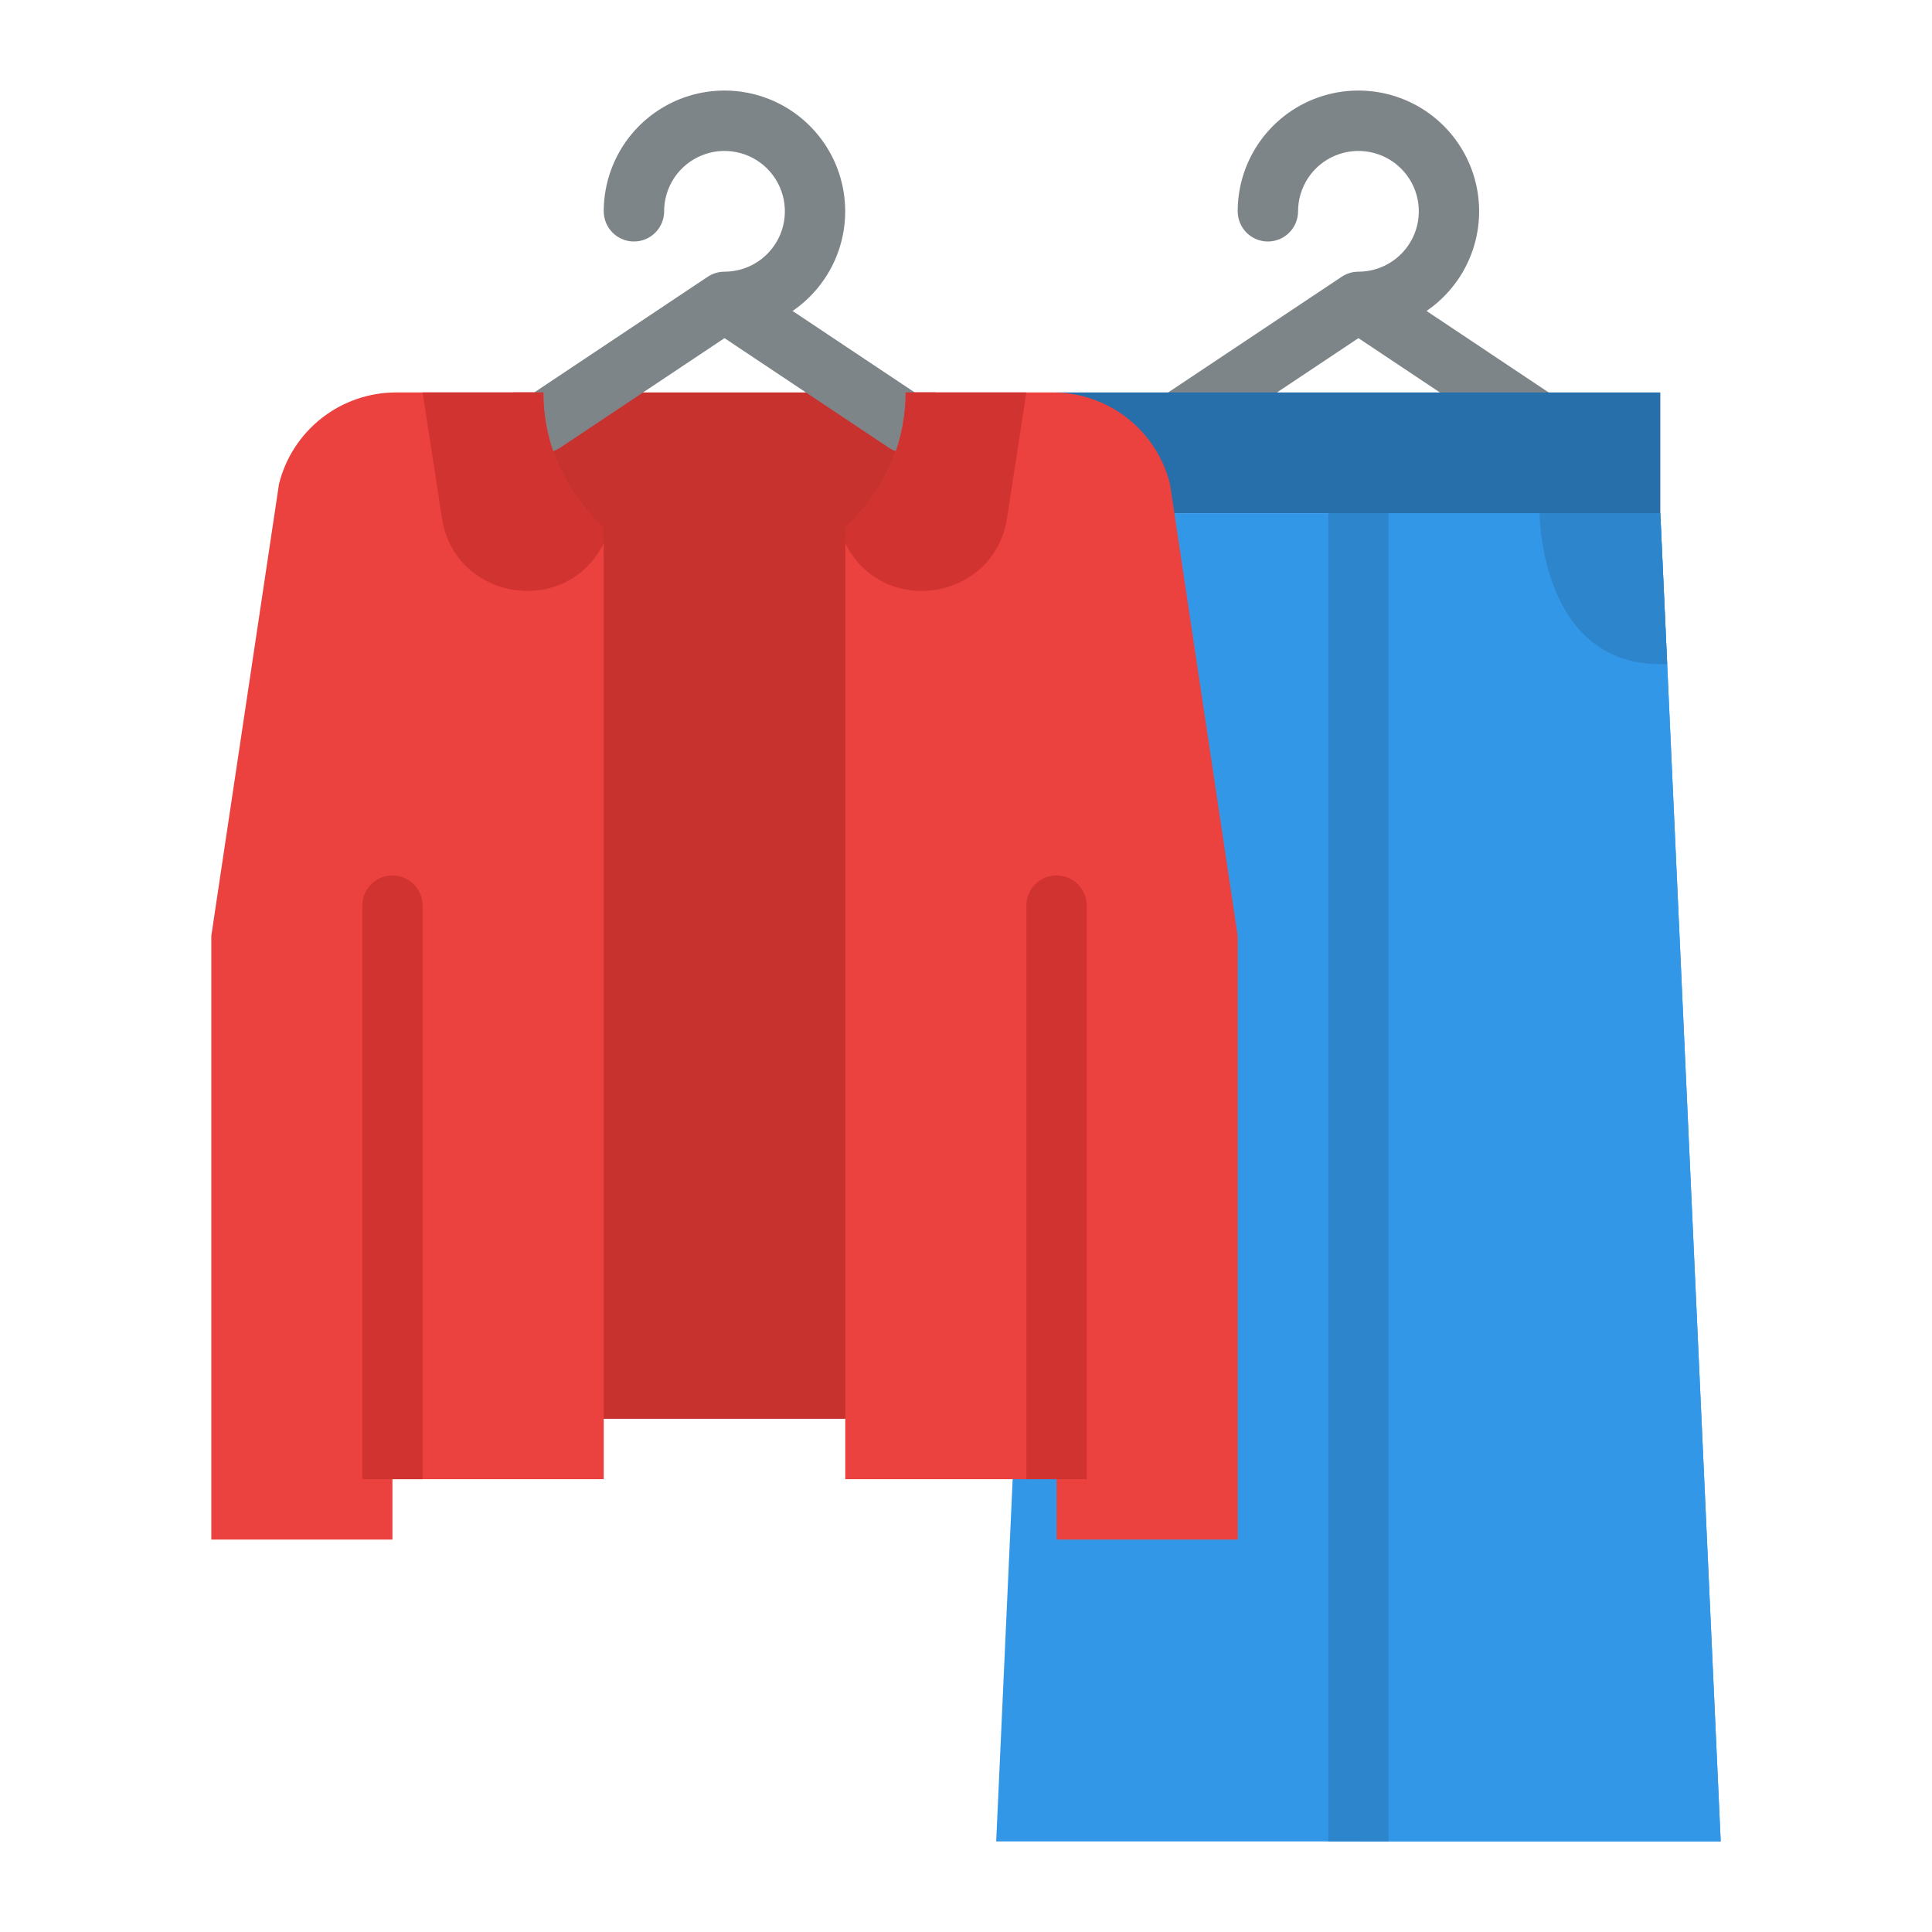 <svg width="89" height="89" viewBox="0 0 89 89" fill="none" xmlns="http://www.w3.org/2000/svg">
<path d="M23.641 18.078H43.109V65.359H23.641V18.078Z" fill="#C7312E"/>
<path d="M42.49 18.312L36.511 14.325C37.302 13.785 37.94 13.049 38.364 12.189C38.787 11.329 38.981 10.374 38.926 9.417C38.872 8.46 38.571 7.534 38.053 6.727C37.535 5.921 36.818 5.262 35.97 4.814C35.122 4.367 34.173 4.146 33.215 4.174C32.257 4.201 31.322 4.475 30.502 4.97C29.681 5.465 29.002 6.164 28.531 6.999C28.06 7.834 27.812 8.776 27.812 9.734C27.812 10.103 27.959 10.457 28.22 10.718C28.48 10.979 28.834 11.125 29.203 11.125C29.572 11.125 29.926 10.979 30.186 10.718C30.447 10.457 30.594 10.103 30.594 9.734C30.594 9.184 30.757 8.647 31.062 8.189C31.368 7.732 31.802 7.375 32.311 7.165C32.819 6.954 33.378 6.899 33.917 7.007C34.457 7.114 34.953 7.379 35.342 7.768C35.73 8.157 35.995 8.652 36.103 9.192C36.21 9.731 36.155 10.29 35.944 10.799C35.734 11.307 35.377 11.741 34.92 12.047C34.463 12.352 33.925 12.516 33.375 12.516C33.1 12.516 32.832 12.597 32.603 12.749L24.26 18.312C23.955 18.517 23.744 18.835 23.673 19.196C23.602 19.556 23.677 19.93 23.88 20.236C24.084 20.542 24.401 20.755 24.761 20.828C25.121 20.901 25.496 20.828 25.803 20.626L33.375 15.577L40.947 20.626C41.254 20.828 41.629 20.9 41.989 20.827C42.349 20.754 42.666 20.542 42.87 20.236C43.073 19.93 43.148 19.556 43.077 19.195C43.006 18.835 42.795 18.517 42.49 18.312Z" fill="#7E8589"/>
<path d="M71.693 18.312L65.714 14.325C66.505 13.785 67.144 13.049 67.567 12.189C67.99 11.329 68.184 10.374 68.129 9.417C68.075 8.46 67.774 7.534 67.256 6.727C66.738 5.921 66.021 5.262 65.173 4.814C64.325 4.367 63.377 4.146 62.418 4.174C61.46 4.201 60.526 4.475 59.705 4.97C58.884 5.465 58.205 6.164 57.734 6.999C57.263 7.834 57.015 8.776 57.016 9.734C57.016 10.103 57.162 10.457 57.423 10.718C57.684 10.979 58.037 11.125 58.406 11.125C58.775 11.125 59.129 10.979 59.389 10.718C59.65 10.457 59.797 10.103 59.797 9.734C59.797 9.184 59.96 8.647 60.266 8.189C60.571 7.732 61.005 7.375 61.514 7.165C62.022 6.954 62.581 6.899 63.121 7.007C63.66 7.114 64.156 7.379 64.545 7.768C64.934 8.157 65.199 8.652 65.306 9.192C65.413 9.731 65.358 10.29 65.148 10.799C64.937 11.307 64.581 11.741 64.123 12.047C63.666 12.352 63.128 12.516 62.578 12.516C62.303 12.516 62.035 12.597 61.807 12.749L53.463 18.312C53.158 18.517 52.947 18.835 52.876 19.196C52.805 19.556 52.88 19.93 53.084 20.236C53.287 20.542 53.604 20.755 53.964 20.828C54.324 20.901 54.699 20.828 55.006 20.626L62.578 15.577L70.15 20.626C70.457 20.828 70.832 20.9 71.192 20.827C71.552 20.754 71.869 20.542 72.073 20.236C72.277 19.93 72.351 19.556 72.28 19.195C72.209 18.835 71.998 18.517 71.693 18.312Z" fill="#7E8589"/>
<path d="M48.672 18.078H76.484V23.641H48.672V18.078Z" fill="#266FAB"/>
<path d="M62.578 84.828H45.891L48.672 23.641H62.578V84.828Z" fill="#3397E8"/>
<path d="M62.578 84.828H79.266L76.484 23.641H62.578V84.828Z" fill="#3397E8"/>
<path d="M79.266 84.828H62.578V23.641H76.484L76.801 30.594L79.266 84.828Z" fill="#3397E8"/>
<path d="M27.812 25.031V68.141H18.078V70.922H9.734V43.109L12.853 22.292C13.153 21.088 13.848 20.02 14.825 19.256C15.803 18.493 17.008 18.078 18.248 18.078H25.031C25.028 20.221 25.852 22.281 27.333 23.83L27.812 25.031Z" fill="#EB423F"/>
<path d="M57.016 43.109V70.922H48.672V68.141H38.938V25.031L39.417 23.83C40.898 22.281 41.722 20.221 41.719 18.078H48.502C49.742 18.078 50.947 18.493 51.925 19.256C52.902 20.02 53.596 21.088 53.897 22.292L57.016 43.109Z" fill="#EB423F"/>
<path d="M27.333 23.83C25.852 22.281 25.028 20.221 25.031 18.078H19.469L20.359 23.863C20.946 27.677 26.086 28.483 27.812 25.031V24.296C27.646 24.146 27.486 23.992 27.333 23.83Z" fill="#D13330"/>
<path d="M47.281 18.078L46.391 23.863C45.804 27.677 40.664 28.483 38.938 25.031V24.296C39.104 24.146 39.264 23.992 39.417 23.83C40.898 22.281 41.722 20.221 41.719 18.078H47.281Z" fill="#D13330"/>
<path d="M61.188 23.641H63.969V84.828H61.188V23.641Z" fill="#2D85CC"/>
<path d="M76.801 30.594H76.484C70.922 30.594 70.922 23.641 70.922 23.641H76.484L76.801 30.594Z" fill="#2D85CC"/>
<path d="M47.281 68.141V41.719C47.281 41.35 47.428 40.996 47.689 40.735C47.949 40.475 48.303 40.328 48.672 40.328C49.041 40.328 49.394 40.475 49.655 40.735C49.916 40.996 50.062 41.35 50.062 41.719V68.141H47.281Z" fill="#D13330"/>
<path d="M16.688 68.141V41.719C16.688 41.35 16.834 40.996 17.095 40.735C17.356 40.475 17.709 40.328 18.078 40.328C18.447 40.328 18.801 40.475 19.061 40.735C19.322 40.996 19.469 41.35 19.469 41.719V68.141H16.688Z" fill="#D13330"/>
</svg>
